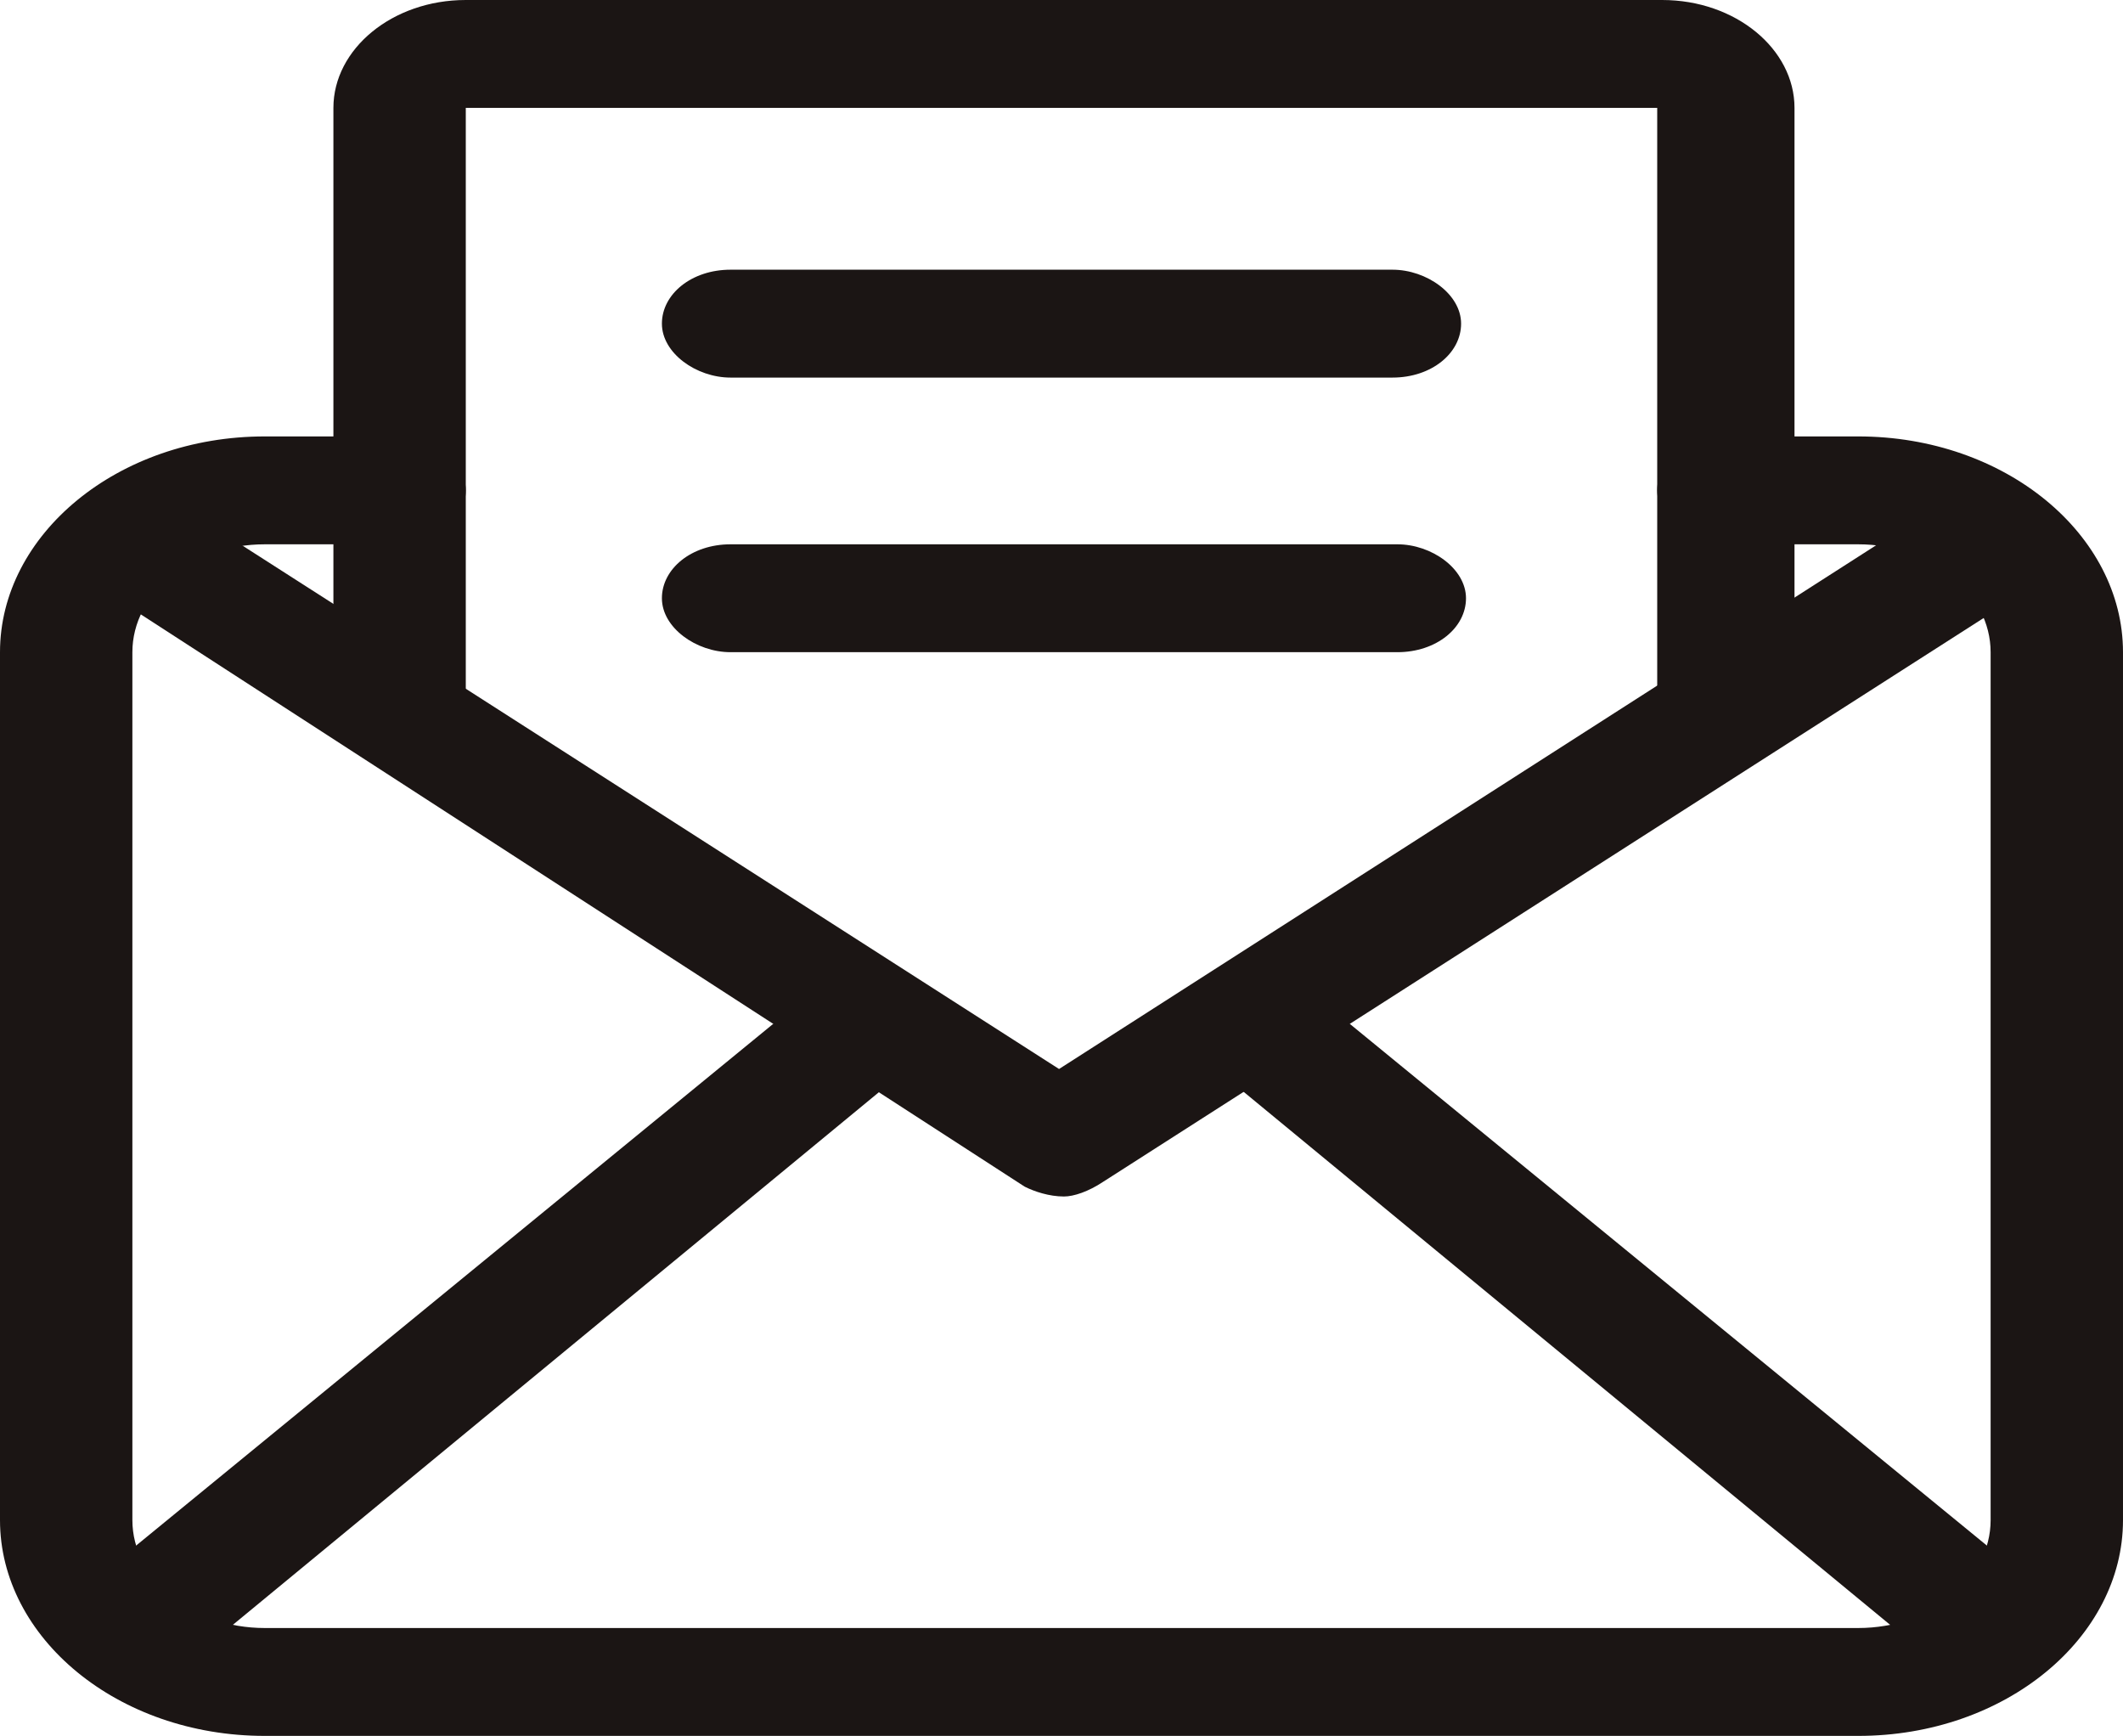 <?xml version="1.0" encoding="utf-8"?>
<!-- Generator: Adobe Illustrator 26.0.3, SVG Export Plug-In . SVG Version: 6.00 Build 0)  -->
<svg version="1.1" id="Capa_1" xmlns="http://www.w3.org/2000/svg" xmlns:xlink="http://www.w3.org/1999/xlink" x="0px" y="0px"
	 viewBox="0 0 43.3 35.4" style="enable-background:new 0 0 43.3 35.4;" xml:space="preserve">
<style type="text/css">
	.st0{fill:#1B1514;}
</style>
<g>
	<path class="st0" d="M72,18.4c-2.7-1.4-4.5-4.2-4.5-7.3c0-0.7-0.6-1.4-1.3-1.4V7.1c0.7,0,1.3-0.6,1.3-1.4V3c0-4.5,3.5-8.1,7.8-8.1
		s7.8,3.6,7.8,8.1v2.7c0,0.7,0.6,1.4,1.3,1.4v2.7h2.6V7.1c0-1-0.5-1.9-1.3-2.3V3c0-6-4.7-10.8-10.4-10.8C69.6-7.8,64.9-3,64.9,3v1.7
		c-0.8,0.5-1.3,1.3-1.3,2.3v2.7c0,1,0.5,1.9,1.4,2.4c0.3,3.4,2.3,6.6,5.2,8.3v1.9l-9.5,3.7c-1.2,0.3-6.1,1.8-6.1,5.4v2.7
		c0,0.7,0.6,1.4,1.3,1.4h16.9v-2.7H57.1v-1.4c0-1.1,2.5-2.3,4.2-2.7c0,0,0.1,0,0.1,0l10.4-4.1c0.5-0.2,0.8-0.7,0.8-1.3v-3.6
		C72.8,19.1,72.5,18.7,72,18.4z"/>
	<path class="st0" d="M93.6,26v4.1H78V16.5h3.9v-2.7H78c-1.4,0-2.6,1.2-2.6,2.7v13.5c0,1.5,1.2,2.7,2.6,2.7h15.6
		c1.4,0,2.6-1.2,2.6-2.7V26H93.6z"/>
	<path class="st0" d="M81.5,21l-1.8,1.9l3.9,4.1c0.3,0.3,0.6,0.4,0.9,0.4s0.7-0.1,0.9-0.4l9.1-9.5l-1.8-1.9l-8.2,8.5L81.5,21z"/>
</g>
<g>
	<g>
		<g>
			<path class="st0" d="M37.9,35.4H5.4c-3,0-5.4-2-5.4-4.4V13.3c0-2.4,2.4-4.4,5.4-4.4h2.7c0.7,0,1.4,0.5,1.4,1.1
				c0,0.6-0.6,1.1-1.4,1.1H5.4c-1.5,0-2.7,1-2.7,2.2V31c0,1.2,1.2,2.2,2.7,2.2h32.5c1.5,0,2.7-1,2.7-2.2V13.3c0-1.2-1.2-2.2-2.7-2.2
				h-2.7c-0.7,0-1.4-0.5-1.4-1.1c0-0.6,0.6-1.1,1.4-1.1h2.7c3,0,5.4,2,5.4,4.4V31C43.3,33.4,40.9,35.4,37.9,35.4z"/>
		</g>
		<g>
			<path class="st0" d="M21.7,24.4c-0.3,0-0.6-0.1-0.8-0.2L1.9,11.9c-0.6-0.4-0.7-1.1-0.2-1.6C2.1,9.9,3,9.8,3.5,10.2l18.1,11.6
				l18.1-11.6c0.6-0.4,1.4-0.3,1.9,0.2c0.5,0.5,0.4,1.2-0.2,1.6L22.5,24.1C22.2,24.3,21.9,24.4,21.7,24.4z"/>
		</g>
		<g>
			<path class="st0" d="M2.7,34.3c-0.3,0-0.7-0.1-1-0.3c-0.5-0.4-0.5-1.1,0-1.6l14.9-12.2c0.5-0.4,1.4-0.4,1.9,0s0.5,1.1,0,1.6
				L3.7,34C3.4,34.2,3.1,34.3,2.7,34.3z"/>
		</g>
		<g>
			<path class="st0" d="M40.6,34.3c-0.3,0-0.7-0.1-1-0.3L24.8,21.8c-0.5-0.4-0.5-1.1,0-1.6c0.5-0.4,1.4-0.4,1.9,0l14.9,12.2
				c0.5,0.4,0.5,1.1,0,1.6C41.3,34.2,40.9,34.3,40.6,34.3z"/>
		</g>
	</g>
	<g>
		<path class="st0" d="M35.2,15.5c-0.7,0-1.4-0.5-1.4-1.1V2.2H9.5v12.2c0,0.6-0.6,1.1-1.4,1.1S6.8,15,6.8,14.4V2.2C6.8,1,8,0,9.5,0
			h24.4c1.5,0,2.7,1,2.7,2.2v12.2C36.5,15,35.9,15.5,35.2,15.5z"/>
	</g>
	<g>
		<path class="st0" d="M28.4,7.7H14.9c-0.7,0-1.4-0.5-1.4-1.1s0.6-1.1,1.4-1.1h13.5c0.7,0,1.4,0.5,1.4,1.1S29.2,7.7,28.4,7.7z"/>
	</g>
	<g>
		<path class="st0" d="M28.5,13.3H14.9c-0.7,0-1.4-0.5-1.4-1.1c0-0.6,0.6-1.1,1.4-1.1h13.6c0.7,0,1.4,0.5,1.4,1.1
			C29.9,12.8,29.3,13.3,28.5,13.3z"/>
	</g>
</g>
<g>
</g>
<g>
</g>
<g>
</g>
<g>
</g>
<g>
</g>
<g>
</g>
</svg>
